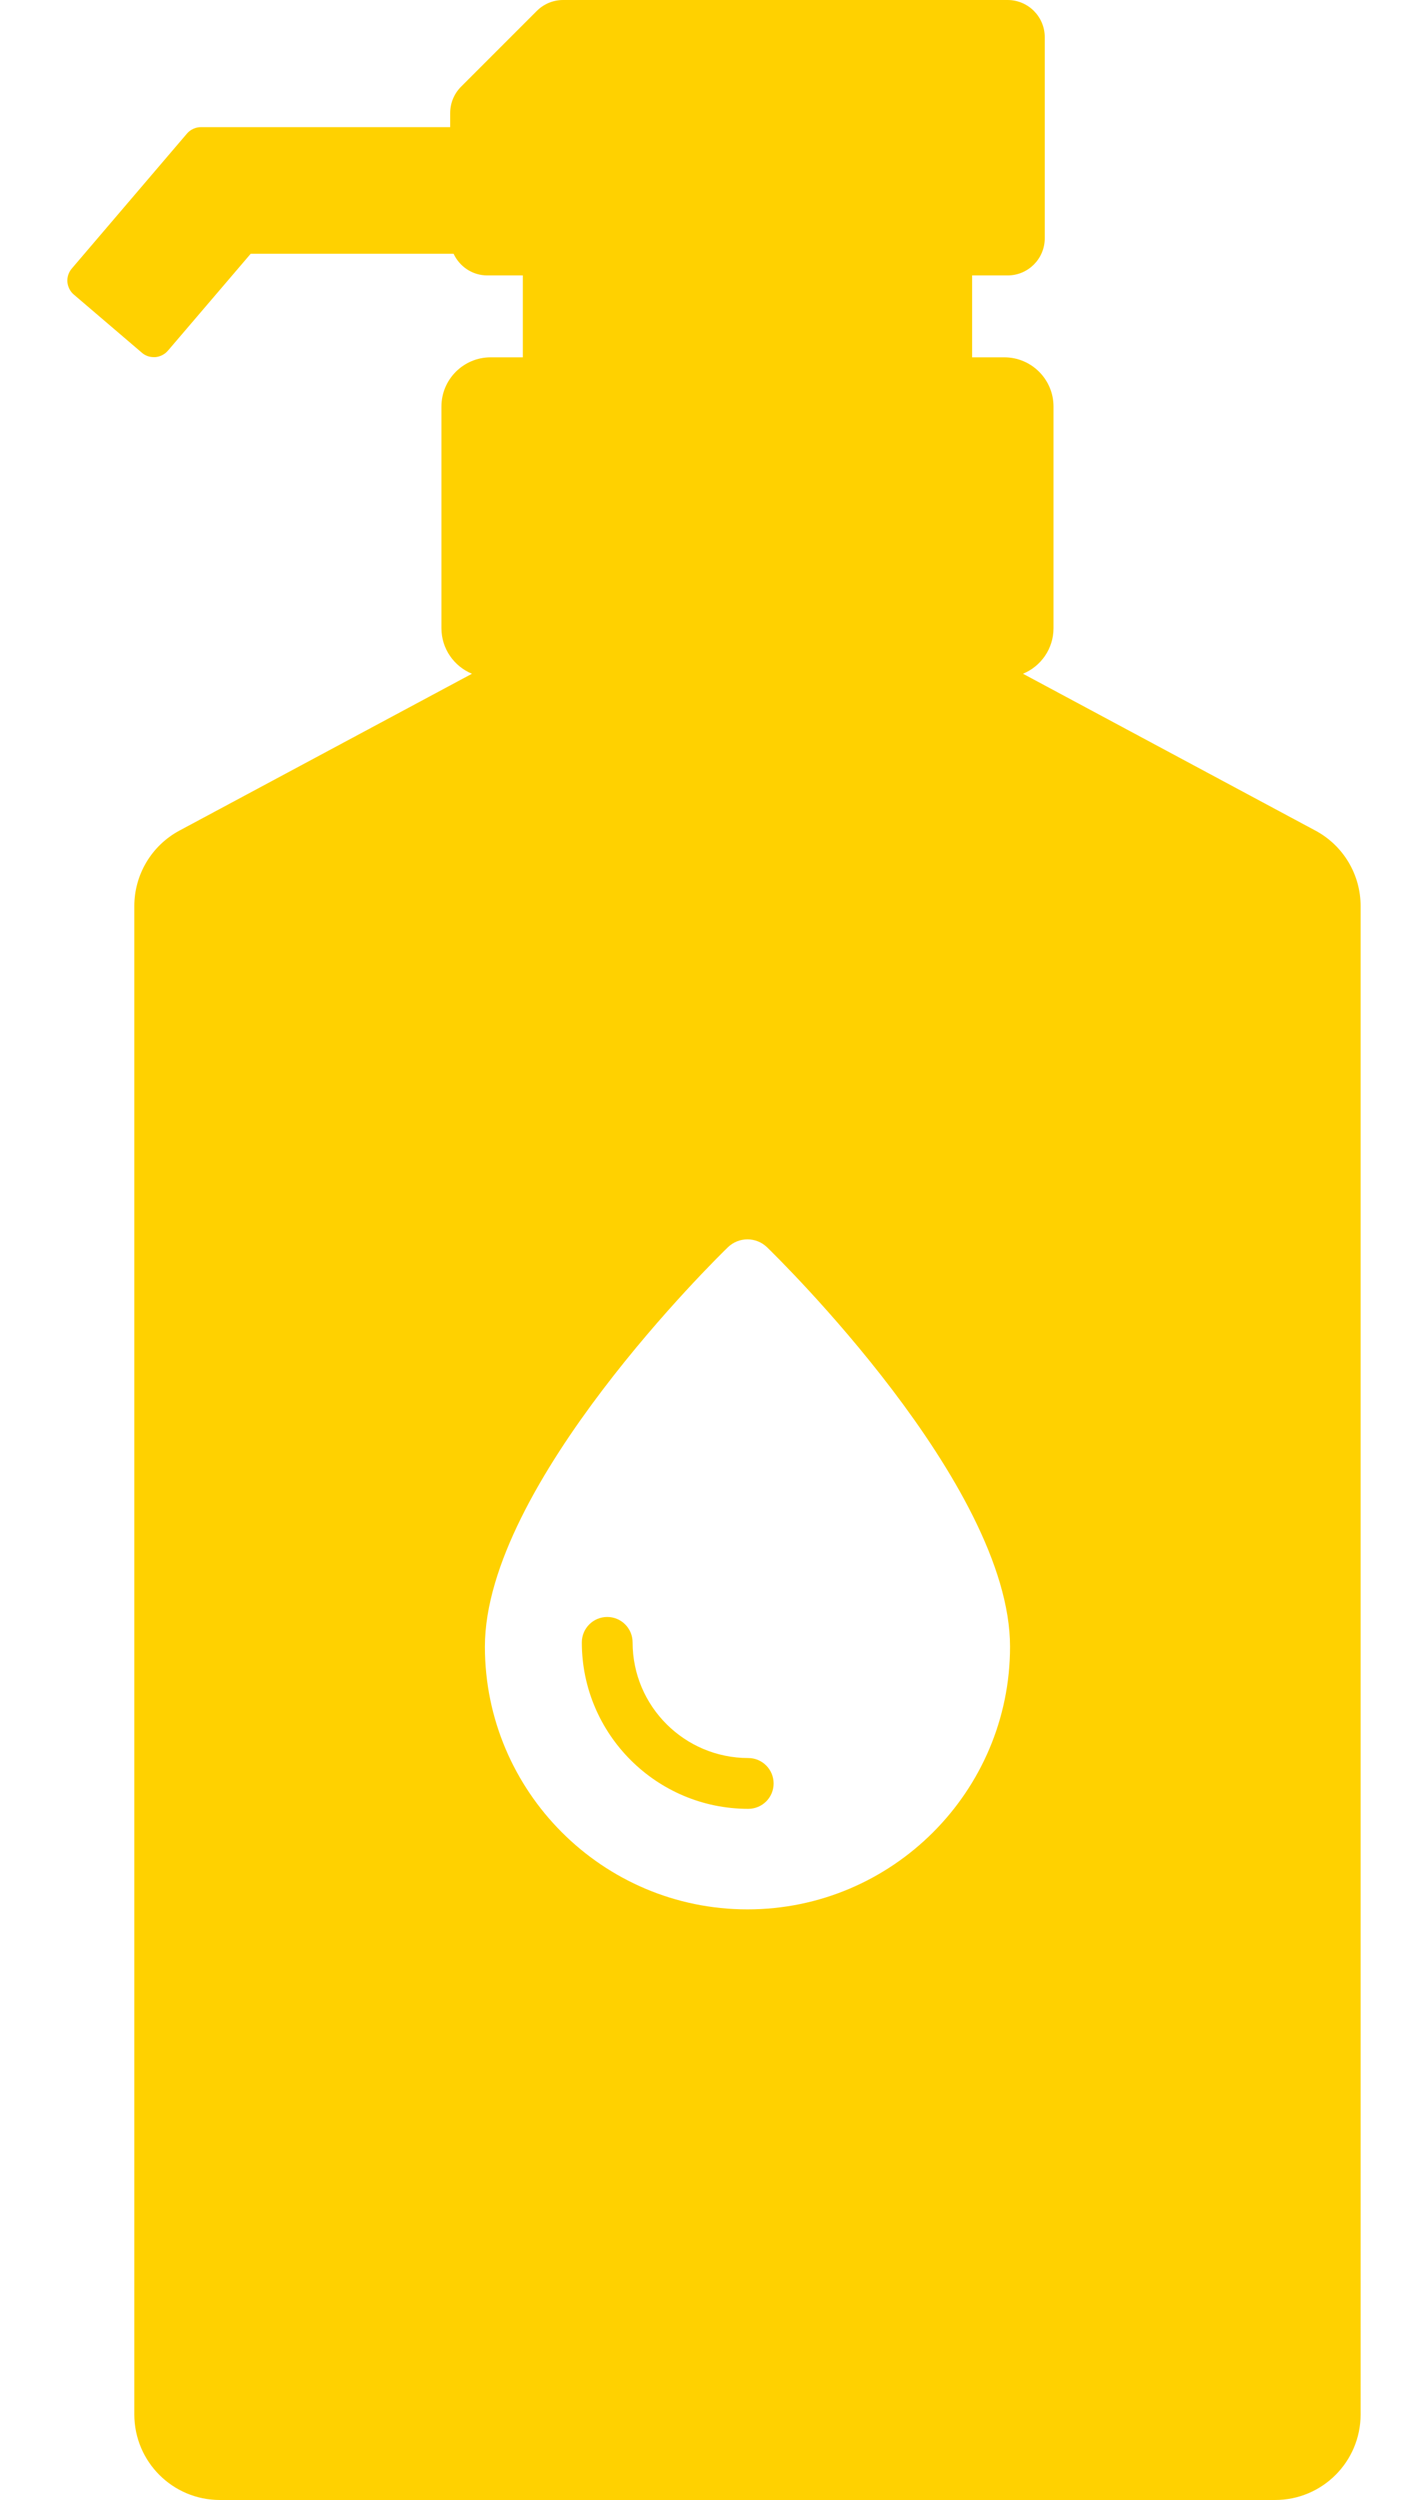 <svg width="16" height="28" viewBox="0 0 16 28" fill="none" xmlns="http://www.w3.org/2000/svg">
<path d="M14.739 9.303L11.462 7.546C11.663 7.463 11.804 7.266 11.804 7.036V4.553C11.804 4.249 11.557 4.002 11.252 4.002H10.892V3.085H11.289C11.52 3.085 11.706 2.898 11.706 2.668V0.417C11.706 0.187 11.52 0 11.289 0H6.309C6.199 0 6.093 0.044 6.015 0.122L5.166 0.971C5.088 1.049 5.044 1.155 5.044 1.266V1.424H2.252C2.191 1.424 2.133 1.451 2.094 1.497L0.805 3.007C0.769 3.049 0.751 3.103 0.755 3.158C0.76 3.213 0.786 3.265 0.828 3.3L1.589 3.95C1.626 3.983 1.674 4 1.724 4C1.729 4 1.735 4 1.74 4C1.795 3.995 1.846 3.969 1.882 3.927L2.809 2.842H5.082C5.149 2.985 5.292 3.085 5.461 3.085H5.858V4.002H5.498C5.193 4.002 4.946 4.249 4.946 4.553V7.036C4.946 7.266 5.087 7.463 5.288 7.546L2.01 9.303C1.699 9.47 1.505 9.795 1.505 10.148V27.041C1.505 27.571 1.934 28 2.464 28H14.286C14.816 28 15.245 27.571 15.245 27.041V10.148C15.245 9.795 15.051 9.47 14.739 9.303ZM8.375 21.385C6.753 21.385 5.433 20.065 5.433 18.443C5.433 16.627 8.044 14.078 8.155 13.97C8.278 13.851 8.472 13.851 8.595 13.97C8.706 14.078 11.317 16.627 11.317 18.443C11.317 20.065 9.997 21.385 8.375 21.385Z" fill="#FFD100"/>
<path d="M8.384 19.69C7.669 19.69 7.088 19.109 7.088 18.395C7.088 18.238 6.961 18.11 6.804 18.11C6.646 18.11 6.519 18.238 6.519 18.395C6.519 19.423 7.356 20.259 8.384 20.259C8.541 20.259 8.668 20.132 8.668 19.975C8.668 19.818 8.541 19.69 8.384 19.69Z" fill="#FFD100"/>
</svg>

